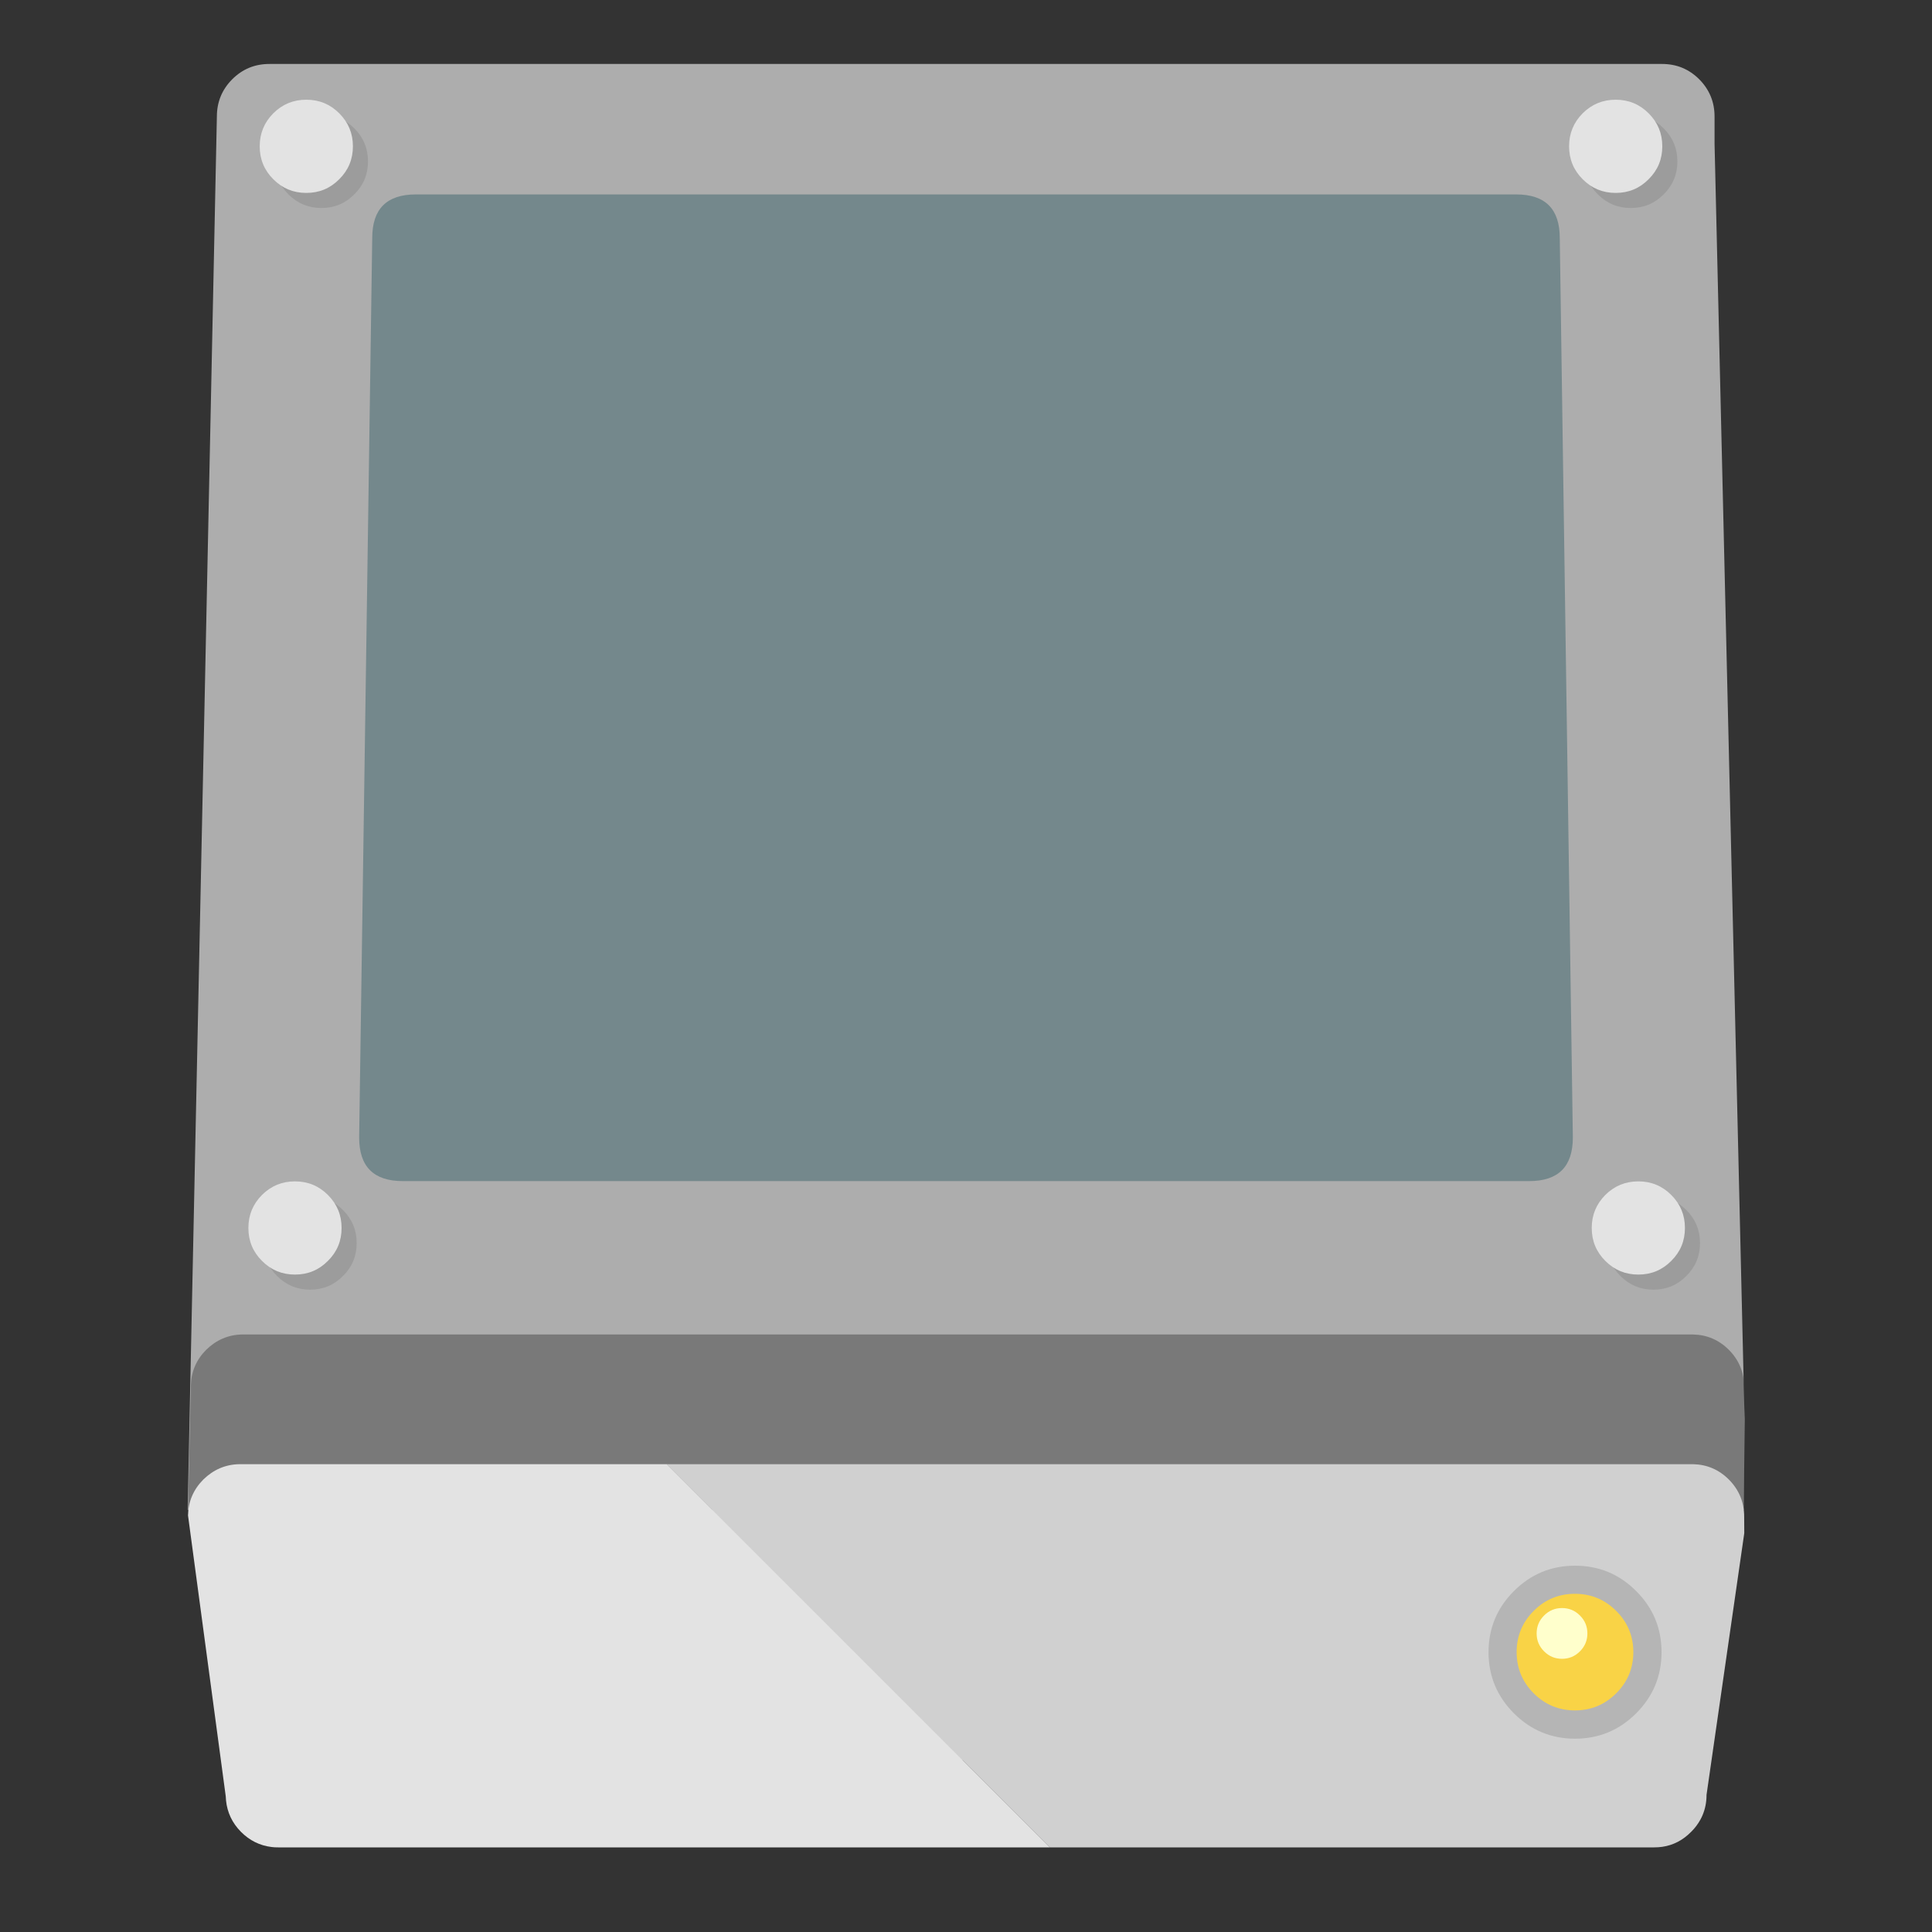 <?xml version="1.0" encoding="utf-8"?>
<!-- Generator: flash2svg, http://dissentgraphics.com/tools/flash2svg -->
<svg xmlns:xlink="http://www.w3.org/1999/xlink" id="DRIVE-TimeMachine" image-rendering="optimizeSpeed" baseProfile="basic" version="1.1" style="background-color:#ffffff" x="0px" y="0px" width="1024px" height="1024px" viewBox="0 0 1024 1024" enable-background="new 0 0 1024 1024" xmlns="http://www.w3.org/2000/svg">
  <rect x="0" y="0" width="1024" height="1024" fill="#333333" stroke="none"/>
  <defs transform="matrix(1 0 0 1 0 0) "/>
  <g id="Calque.__206">
    <g id="shape">
      <path id="path" fill="#ADADAD" fill-opacity="1" d="M908.75,70.45 L908.75,61.75 C908.75,54.1 906.05,47.5 900.65,42.05 895.2,36.6 888.65,33.9 880.9,33.9 L161.1,33.9 142.8,33.9 C135.05,33.9 128.5,36.6 123.05,42.05 117.65,47.5 114.95,54.1 114.95,61.75 L99.45,800.25 121.1,799.2 121.1,808.25 254.95,808.25 259.45,932.85 826.1,932.85 826.1,810.25 880.2,810.25 898.7,810.25 898.7,799.7 924.3,800.25 924.65,752.15 924.2,733.1 908.75,76.2 908.75,70.45z"/>
    </g>
  </g>
  <g id="Calque.__207">
    <g id="shape2">
      <path id="path1" fill="#000000" fill-opacity="0.298" d="M916.35,715.45 Q908.45,707.55 897.35,707.3 L128.3,707.3 C120.95,707.45 114.6,710.2 109.25,715.45 104,720.75 101.3,727.1 101.15,734.45 L99.65,800.25 924.5,800.25 924.45,735.15 C924.45,727.5 921.75,720.9 916.35,715.45z"/>
    </g>
  </g>
  <g id="Calque.__208">
    <g id="Symbole.__203_1" overflow="visible">
      <g id="Calque.__217">
        <g id="shape32">
          <path id="path22" fill="#74888C" fill-opacity="1" d="M826.709,126.158 Q826.709,103.051 803.603,103.051 L220.397,103.051 C204.974,103.051 197.291,110.734 197.291,126.158 L190.359,602.9 C190.359,618.324 198.042,626.007 213.466,626.007 L810.534,626.007 C825.958,626.007 833.641,618.324 833.641,602.9 L826.709,126.158z"/>
        </g>
      </g>
    </g>
  </g>
  <g id="Calque.__209">
    <g id="shape4">
      <path id="path2" fill="#D0D0D0" fill-opacity="1" d="M916.35,784.2 Q908.45,776.3 897.35,776.05 L353.45,776.05 556.55,979.15 876.65,979.15 C878.25,979.15 879.7,979.05 881.05,978.85 886.9,978 891.95,975.35 896.3,970.95 898.3,969 899.95,966.8 901.3,964.35 903,961.2 904,957.85 904.35,954.3 904.45,953.35 904.5,952.35 904.5,951.3 L924.5,812.6 924.45,803.9 C924.45,796.25 921.75,789.65 916.35,784.2z"/>
      <path id="path3" fill="#E3E3E3" fill-opacity="1" d="M126.8,776.05 C119.45,776.2 113.1,778.95 107.75,784.2 102.5,789.5 99.8,795.85 99.65,803.2 L119.65,952.1 119.8,954.3 C120.45,960.7 123.1,966.25 127.75,970.95 132.3,975.5 137.7,978.2 143.9,978.95 144.95,979.1 146.15,979.15 147.5,979.15 L556.55,979.15 353.45,776.05 126.8,776.05z"/>
    </g>
  </g>
  <g id="Calque.__210">
    <g id="shape8">
      <path id="path4" fill="#B5B5B5" fill-opacity="1" d="M880.65,875.7 C880.65,863 876.15,852.2 867.2,843.3 858.3,834.35 847.5,829.85 834.8,829.85 Q815.85,829.85 802.4,843.3 C793.5,852.2 788.95,863 788.95,875.7 788.95,888.35 793.5,899.15 802.4,908.1 811.35,917 822.15,921.55 834.8,921.55 847.5,921.55 858.3,917 867.2,908.1 876.15,899.15 880.65,888.35 880.65,875.7z"/>
    </g>
  </g>
  <g id="Calque.__211">
    <g id="Symbole.__205_1" overflow="visible">
      <g id="Calque.__218">
        <g id="shape33">
          <path id="path23" fill="#F9D346" fill-opacity="1" d="M856.6,853.8 Q847.55,844.75 834.75,844.75 C826.25,844.75 818.9,847.75 812.9,853.8 806.9,859.8 803.85,867.1 803.85,875.65 803.85,884.2 806.9,891.5 812.9,897.5 818.9,903.5 826.25,906.55 834.75,906.55 843.3,906.55 850.6,903.5 856.6,897.5 862.65,891.5 865.7,884.2 865.7,875.65 865.7,867.1 862.65,859.8 856.6,853.8z"/>
        </g>
      </g>
      <g id="Calque.__219">
        <g id="shape34">
          <path id="path24" fill="#FFFFCC" fill-opacity="1" d="M837.4,875.25 Q841.35,871.3 841.35,865.75 C841.35,862.05 840.05,858.9 837.4,856.25 834.75,853.6 831.6,852.3 827.9,852.3 824.2,852.3 821.05,853.6 818.4,856.25 815.75,858.9 814.45,862.05 814.45,865.75 814.45,869.45 815.75,872.6 818.4,875.25 821.05,877.9 824.2,879.2 827.9,879.2 831.6,879.2 834.75,877.9 837.4,875.25z"/>
        </g>
      </g>
    </g>
  </g>
  <g id="Calque.__212">
    <g id="shape10">
      <path id="path5" fill="#000000" fill-opacity="0.098" d="M846.85,68.05 C842.05,72.9 839.65,78.7 839.65,85.55 839.65,92.4 842.05,98.2 846.85,103 851.7,107.85 857.5,110.25 864.35,110.25 871.2,110.25 877,107.85 881.8,103 886.65,98.2 889.05,92.4 889.05,85.55 889.05,78.7 886.65,72.9 881.8,68.05 877,63.25 871.2,60.85 864.35,60.85 857.5,60.85 851.7,63.25 846.85,68.05z M893.8,676.3 C898.65,671.5 901.05,665.7 901.05,658.85 901.05,652 898.65,646.2 893.8,641.35 889,636.55 883.2,634.15 876.35,634.15 869.5,634.15 863.7,636.55 858.85,641.35 854.05,646.2 851.65,652 851.65,658.85 851.65,665.7 854.05,671.5 858.85,676.3 863.7,681.15 869.5,683.55 876.35,683.55 883.2,683.55 889,681.15 893.8,676.3z M195.05,85.55 C195.05,78.7 192.65,72.9 187.8,68.05 183,63.25 177.2,60.85 170.35,60.85 163.5,60.85 157.7,63.25 152.85,68.05 148.05,72.9 145.65,78.7 145.65,85.55 145.65,92.4 148.05,98.2 152.85,103 157.7,107.85 163.5,110.25 170.35,110.25 177.2,110.25 183,107.85 187.8,103 192.65,98.2 195.05,92.4 195.05,85.55z M139.65,658.85 C139.65,665.7 142.05,671.5 146.85,676.3 151.7,681.15 157.5,683.55 164.35,683.55 171.2,683.55 177,681.15 181.8,676.3 186.65,671.5 189.05,665.7 189.05,658.85 Q189.05,648.6 181.8,641.35 C177,636.55 171.2,634.15 164.35,634.15 157.5,634.15 151.7,636.55 146.85,641.35 142.05,646.2 139.65,652 139.65,658.85z"/>
    </g>
  </g>
  <g id="Calque.__213">
    <g id="shape18">
      <path id="path12" fill="#E3E3E3" fill-opacity="1" d="M831.65,77.55 C831.65,84.4 834.05,90.2 838.85,95 843.7,99.85 849.5,102.25 856.35,102.25 863.2,102.25 869,99.85 873.8,95 878.65,90.2 881.05,84.4 881.05,77.55 881.05,70.7 878.65,64.9 873.8,60.05 869,55.25 863.2,52.85 856.35,52.85 849.5,52.85 843.7,55.25 838.85,60.05 834.05,64.9 831.65,70.7 831.65,77.55z M868.35,626.15 C861.5,626.15 855.7,628.55 850.85,633.35 846.05,638.2 843.65,644 843.65,650.85 843.65,657.7 846.05,663.5 850.85,668.3 855.7,673.15 861.5,675.55 868.35,675.55 875.2,675.55 881,673.15 885.8,668.3 890.65,663.5 893.05,657.7 893.05,650.85 893.05,644 890.65,638.2 885.8,633.35 881,628.55 875.2,626.15 868.35,626.15z M179.8,60.05 C175,55.25 169.2,52.85 162.35,52.85 155.5,52.85 149.7,55.25 144.85,60.05 140.05,64.9 137.65,70.7 137.65,77.55 137.65,84.4 140.05,90.2 144.85,95 149.7,99.85 155.5,102.25 162.35,102.25 169.2,102.25 175,99.85 179.8,95 184.65,90.2 187.05,84.4 187.05,77.55 187.05,70.7 184.65,64.9 179.8,60.05z M156.35,626.15 C149.5,626.15 143.7,628.55 138.85,633.35 134.05,638.2 131.65,644 131.65,650.85 131.65,657.7 134.05,663.5 138.85,668.3 143.7,673.15 149.5,675.55 156.35,675.55 163.2,675.55 169,673.15 173.8,668.3 178.65,663.5 181.05,657.7 181.05,650.85 Q181.05,640.6 173.8,633.35 C169,628.55 163.2,626.15 156.35,626.15z"/>
    </g>
  </g>
</svg>